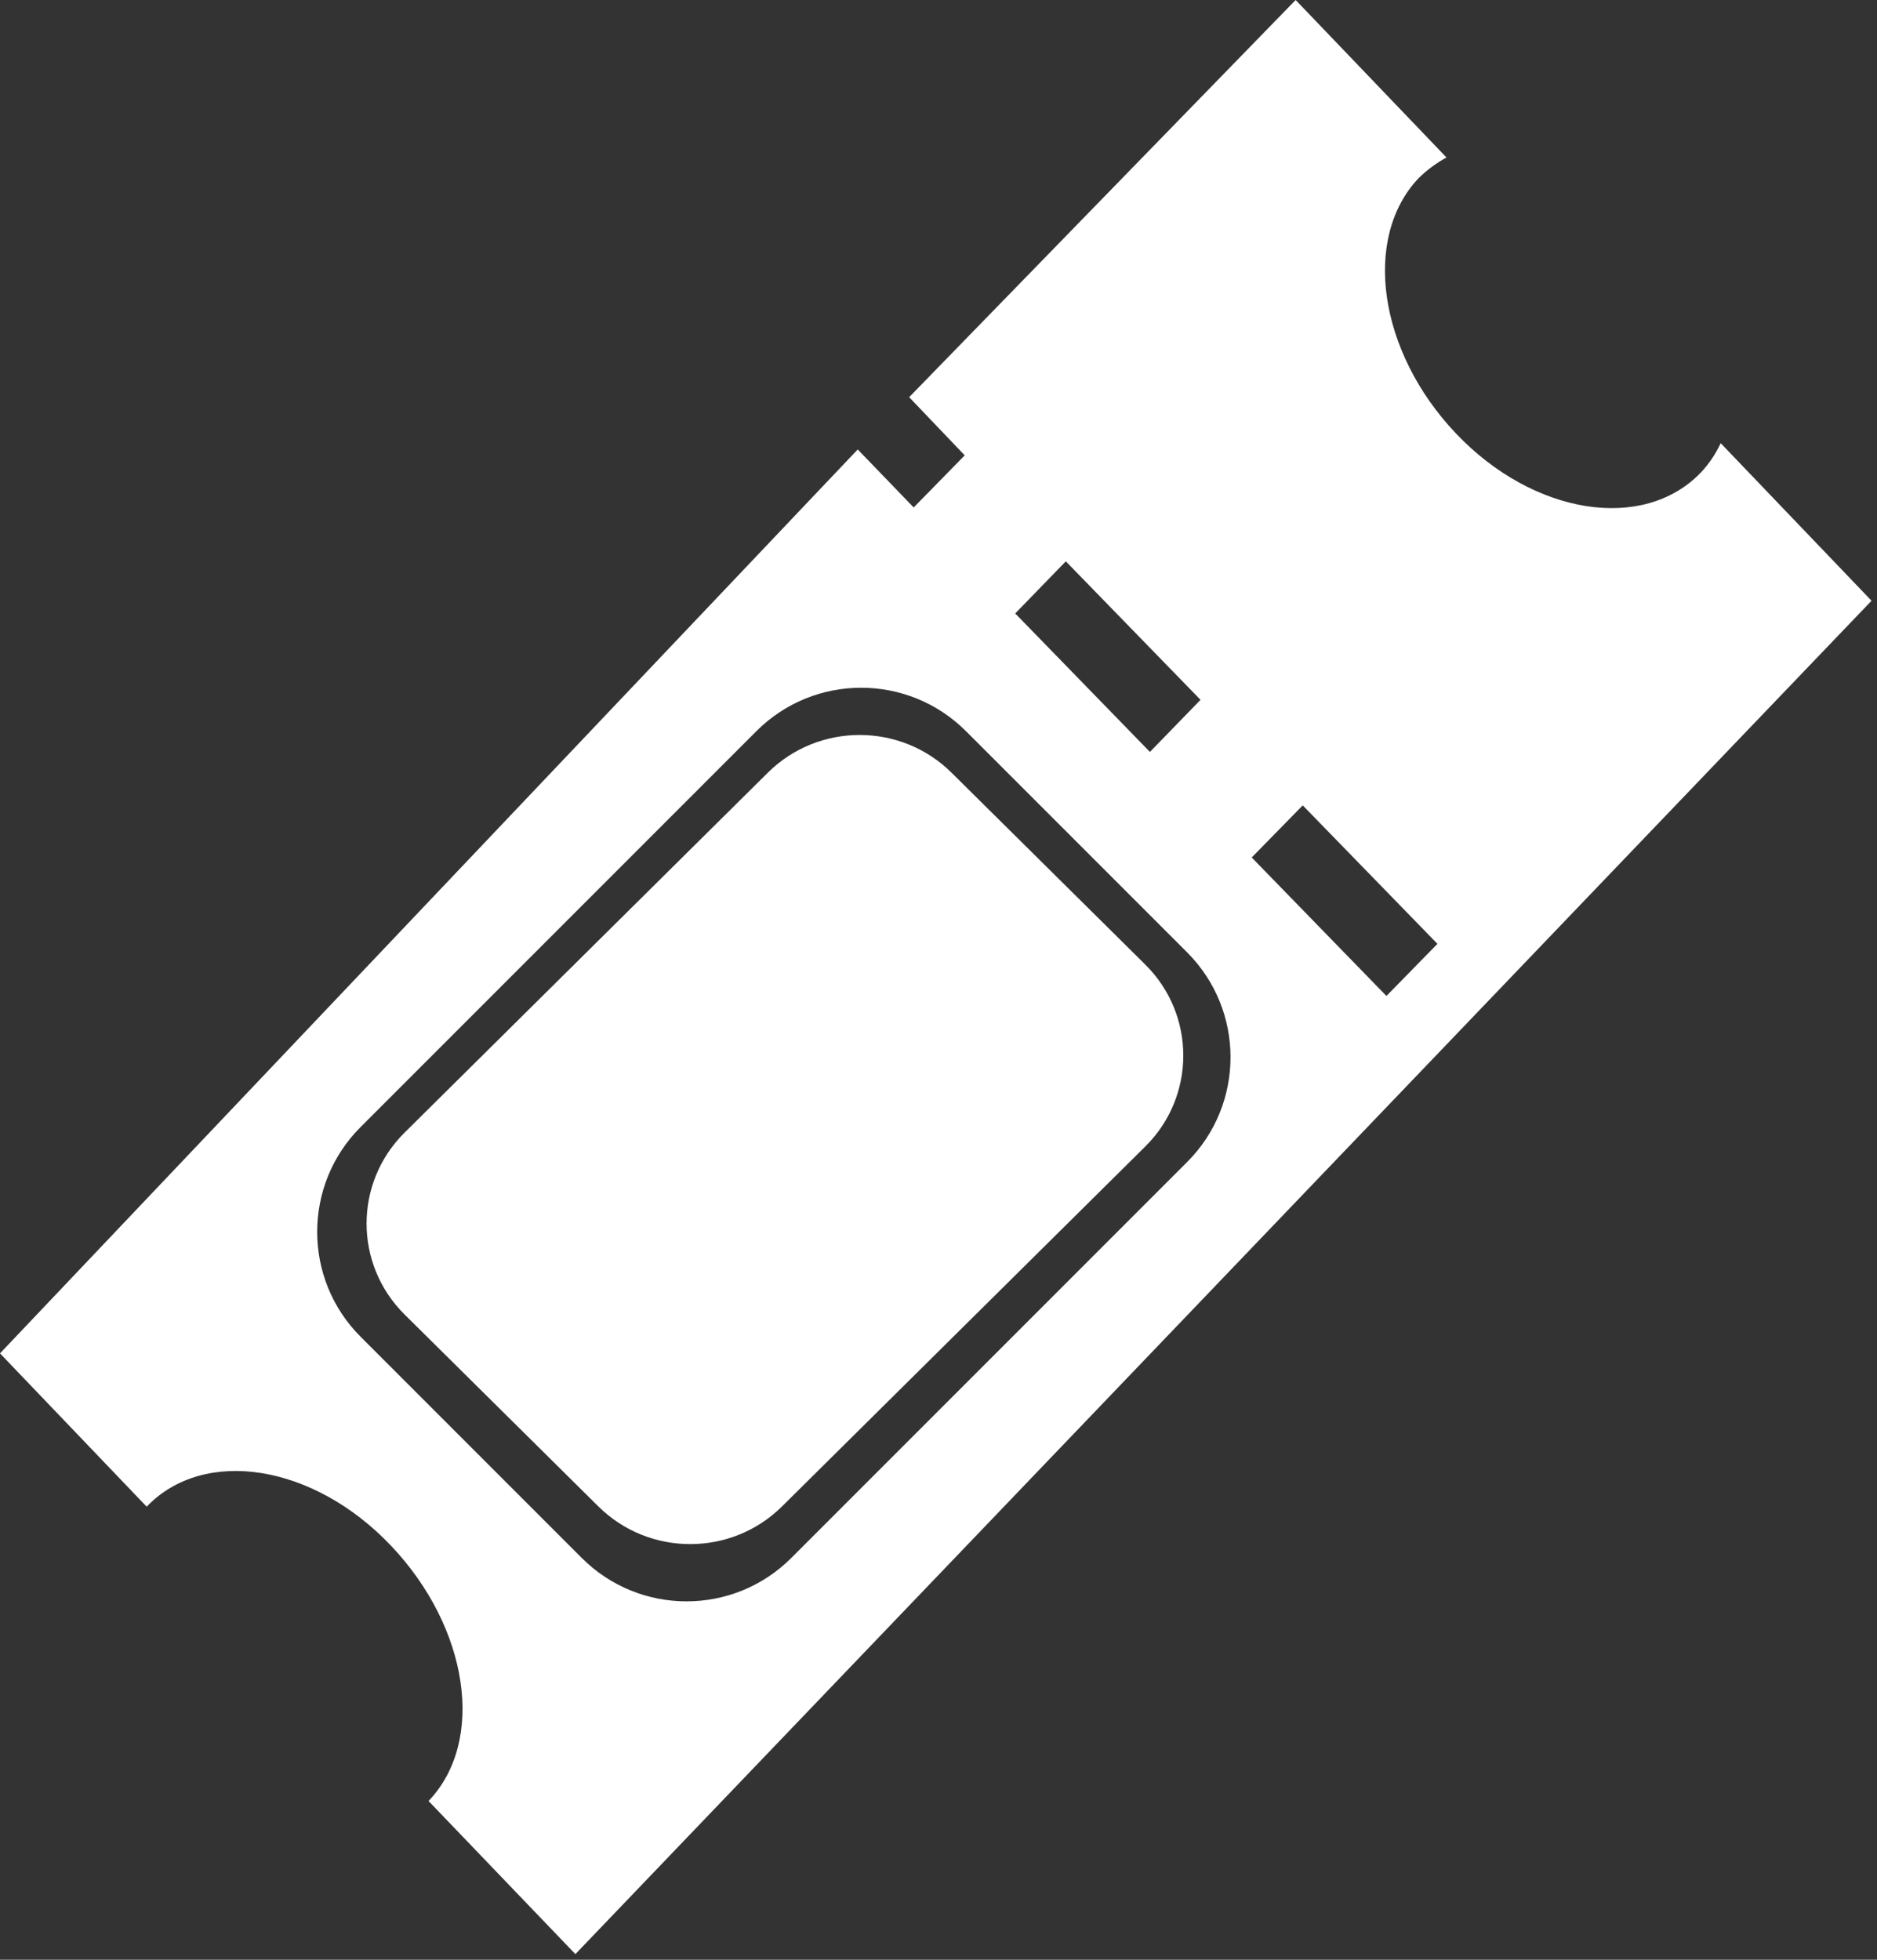<?xml version="1.0" encoding="UTF-8"?>
<svg width="114px" height="119px" viewBox="0 0 114 119" version="1.1" xmlns="http://www.w3.org/2000/svg">
  <rect x="0" y="0" width="114" height="119" fill="#333333" stroke="none"/>
  <g id="ticket" fill="white">
      <path d="M104.507,26.91 C104.2,27.57 103.792,28.172 103.3,28.695 C99.817,32.319 93.143,31.286 88.428,26.321 C83.712,21.355 82.728,14.459 86.153,10.824 C86.662,10.325 87.234,9.901 87.853,9.563 L78.691,0 L55.218,24.118 L58.592,27.65 L55.493,30.814 L52.094,27.292 L0,82.18 L8.908,91.489 C12.39,87.854 19.033,88.888 23.753,93.864 C28.474,98.84 29.51,105.726 26.028,109.361 L34.946,118.659 L113.668,36.479 L104.507,26.91 Z M69.841,45.659 L61.659,37.25 L64.732,34.086 L72.914,42.495 L69.841,45.659 Z M84.205,60.477 L76.023,52.068 L79.122,48.904 L87.303,57.313 L84.205,60.477 Z M72.1,57.83 C75.616,61.346 75.612,67.051 72.103,70.559 L48.059,94.603 C44.545,98.118 38.847,98.117 35.33,94.6 L21.9,81.17 C18.384,77.654 18.388,71.949 21.897,68.441 L45.941,44.397 C49.455,40.882 55.153,40.883 58.67,44.4 L72.1,57.83 Z M69.558,58.571 L57.791,46.919 C54.71,43.868 49.717,43.867 46.638,46.916 L24.571,68.777 C21.497,71.82 21.493,76.77 24.574,79.821 L36.341,91.473 C39.423,94.524 44.415,94.525 47.494,91.476 L69.562,69.615 C72.635,66.571 72.639,61.622 69.558,58.571 Z"></path>
  </g>
</svg>